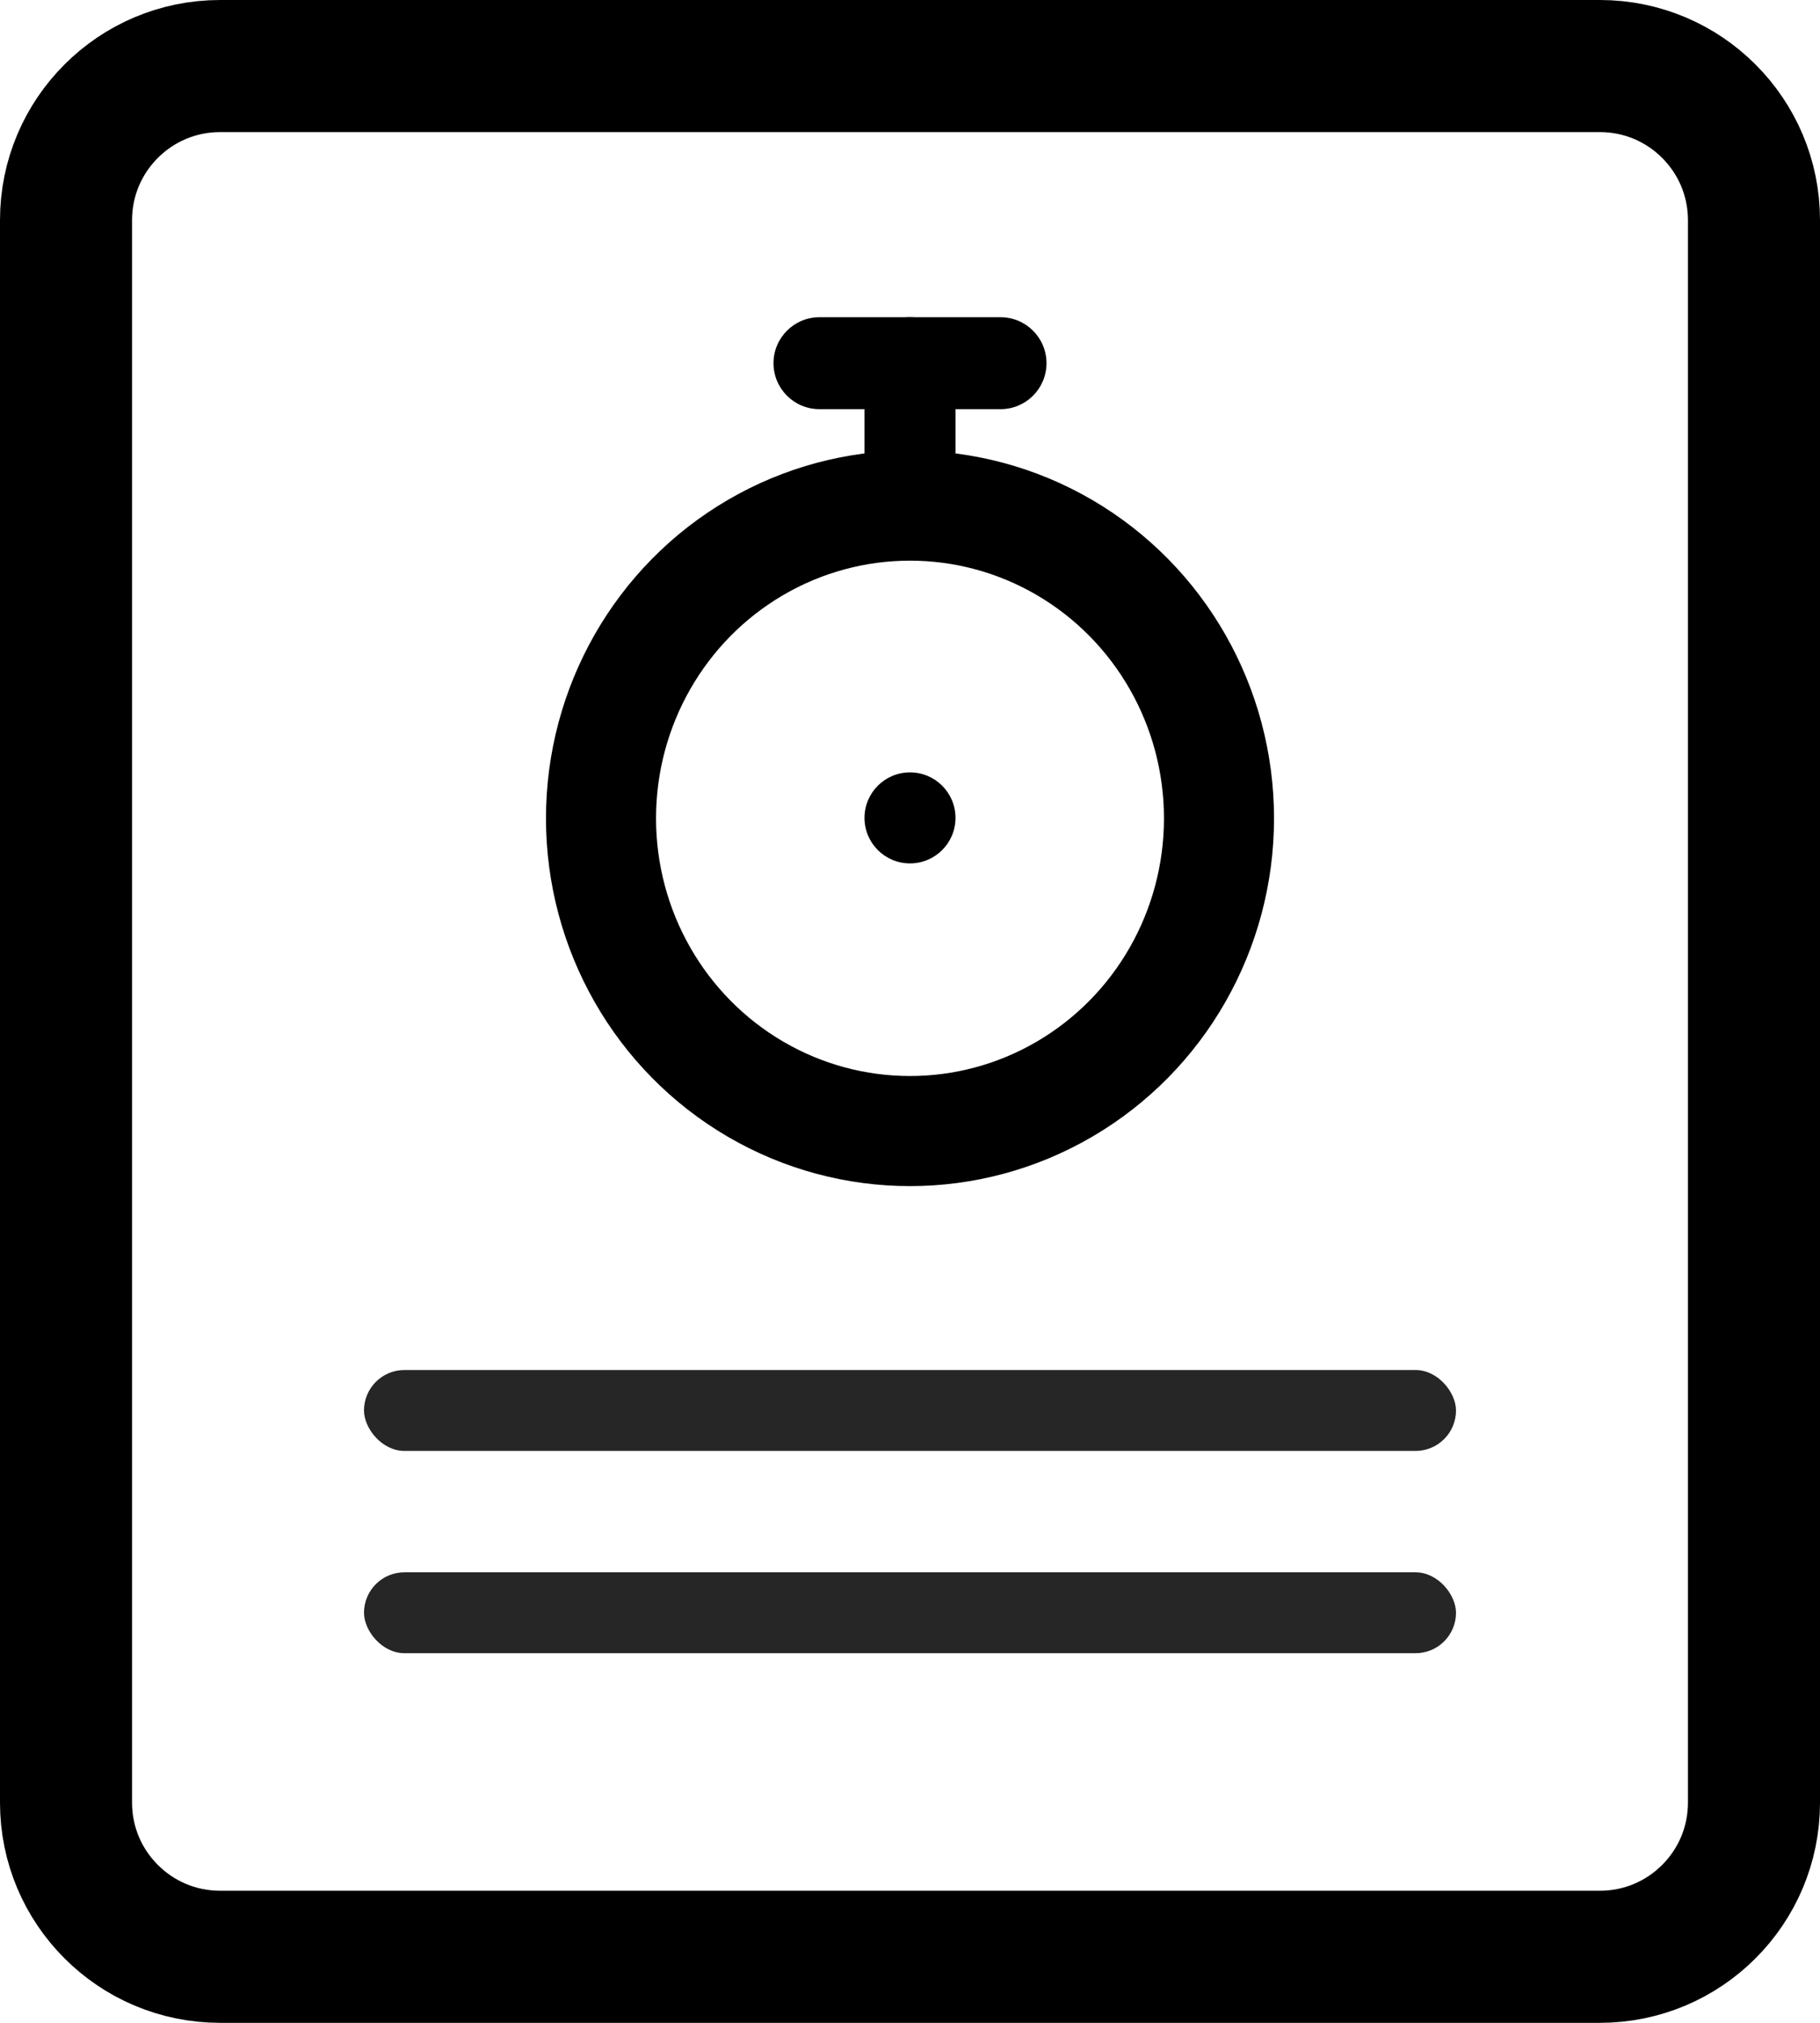 <?xml version="1.0" encoding="UTF-8"?>
<svg width="36px" height="40px" viewBox="0 0 36 40" version="1.1" xmlns="http://www.w3.org/2000/svg" xmlns:xlink="http://www.w3.org/1999/xlink">
    <title>6AC9CA09-3F69-443E-AD43-0D781C2B465BAndroid</title>
    <g id="WEB-DESIGN" stroke="none" stroke-width="1" fill="none" fill-rule="evenodd">
        <g id="Atto-/-Pricing" transform="translate(-151, -3834)">
            <g id="Group-8" transform="translate(150, 3319)">
                <g id="Group-24" transform="translate(-0, 220)">
                    <g id="Group-10" transform="translate(0, 290)">
                        <g id="Timesheets" transform="translate(1, 5)">
                            <path d="M31.646,1.306 C32.488,1.306 33.25,1.647 33.801,2.199 C34.353,2.75 34.694,3.512 34.694,4.354 L34.694,4.354 L34.694,35.646 C34.694,36.488 34.353,37.25 33.801,37.801 C33.25,38.353 32.488,38.694 31.646,38.694 L31.646,38.694 L4.354,38.694 C3.512,38.694 2.75,38.353 2.199,37.801 C1.647,37.25 1.306,36.488 1.306,35.646 L1.306,35.646 L1.306,4.354 C1.306,3.512 1.647,2.75 2.199,2.199 C2.75,1.647 3.512,1.306 4.354,1.306 L4.354,1.306 Z" id="Rectangle-10" stroke="#000000" stroke-width="2.612"></path>
                            <rect id="Rectangle-7" fill="#262626" x="7.2" y="27.091" width="21.6" height="1.6" rx="0.8"></rect>
                            <rect id="Rectangle-7" fill="#262626" x="7.2" y="31.091" width="21.6" height="1.6" rx="0.8"></rect>
                            <g id="Group" transform="translate(10.8, 6.273)">
                                <ellipse id="Oval-9" stroke="#000000" stroke-width="2.177" cx="7.2" cy="9.909" rx="6.112" ry="6.184"></ellipse>
                                <path d="M7.2,0 C7.697,-9.13077564e-17 8.1,0.403 8.1,0.9 L8.1,3.1 C8.1,3.597 7.697,4 7.2,4 C6.703,4 6.3,3.597 6.3,3.1 L6.3,0.9 C6.3,0.403 6.703,9.13077564e-17 7.2,0 Z" id="Rectangle-4" fill="#000000" transform="translate(7.2, 2) scale(-1, 1) translate(-7.2, -2) "></path>
                                <path d="M7.2,9 C7.697,9 8.1,9.403 8.1,9.9 C8.1,10.397 7.697,10.8 7.2,10.8 C6.703,10.8 6.3,10.397 6.3,9.9 C6.3,9.403 6.703,9 7.2,9 Z" id="Rectangle-4" fill="#000000" transform="translate(7.2, 9.9) scale(-1, 1) translate(-7.2, -9.9) "></path>
                                <path d="M7.2,-1.791 C7.702,-1.791 8.109,-1.384 8.109,-0.882 L8.109,2.7 C8.109,3.202 7.702,3.609 7.2,3.609 C6.698,3.609 6.291,3.202 6.291,2.7 L6.291,-0.882 C6.291,-1.384 6.698,-1.791 7.2,-1.791 Z" id="Rectangle-11" fill="#000000" transform="translate(7.2, 0.909) rotate(-270) translate(-7.2, -0.909) "></path>
                            </g>
                        </g>
                    </g>
                </g>
            </g>
        </g>
    </g>
</svg>